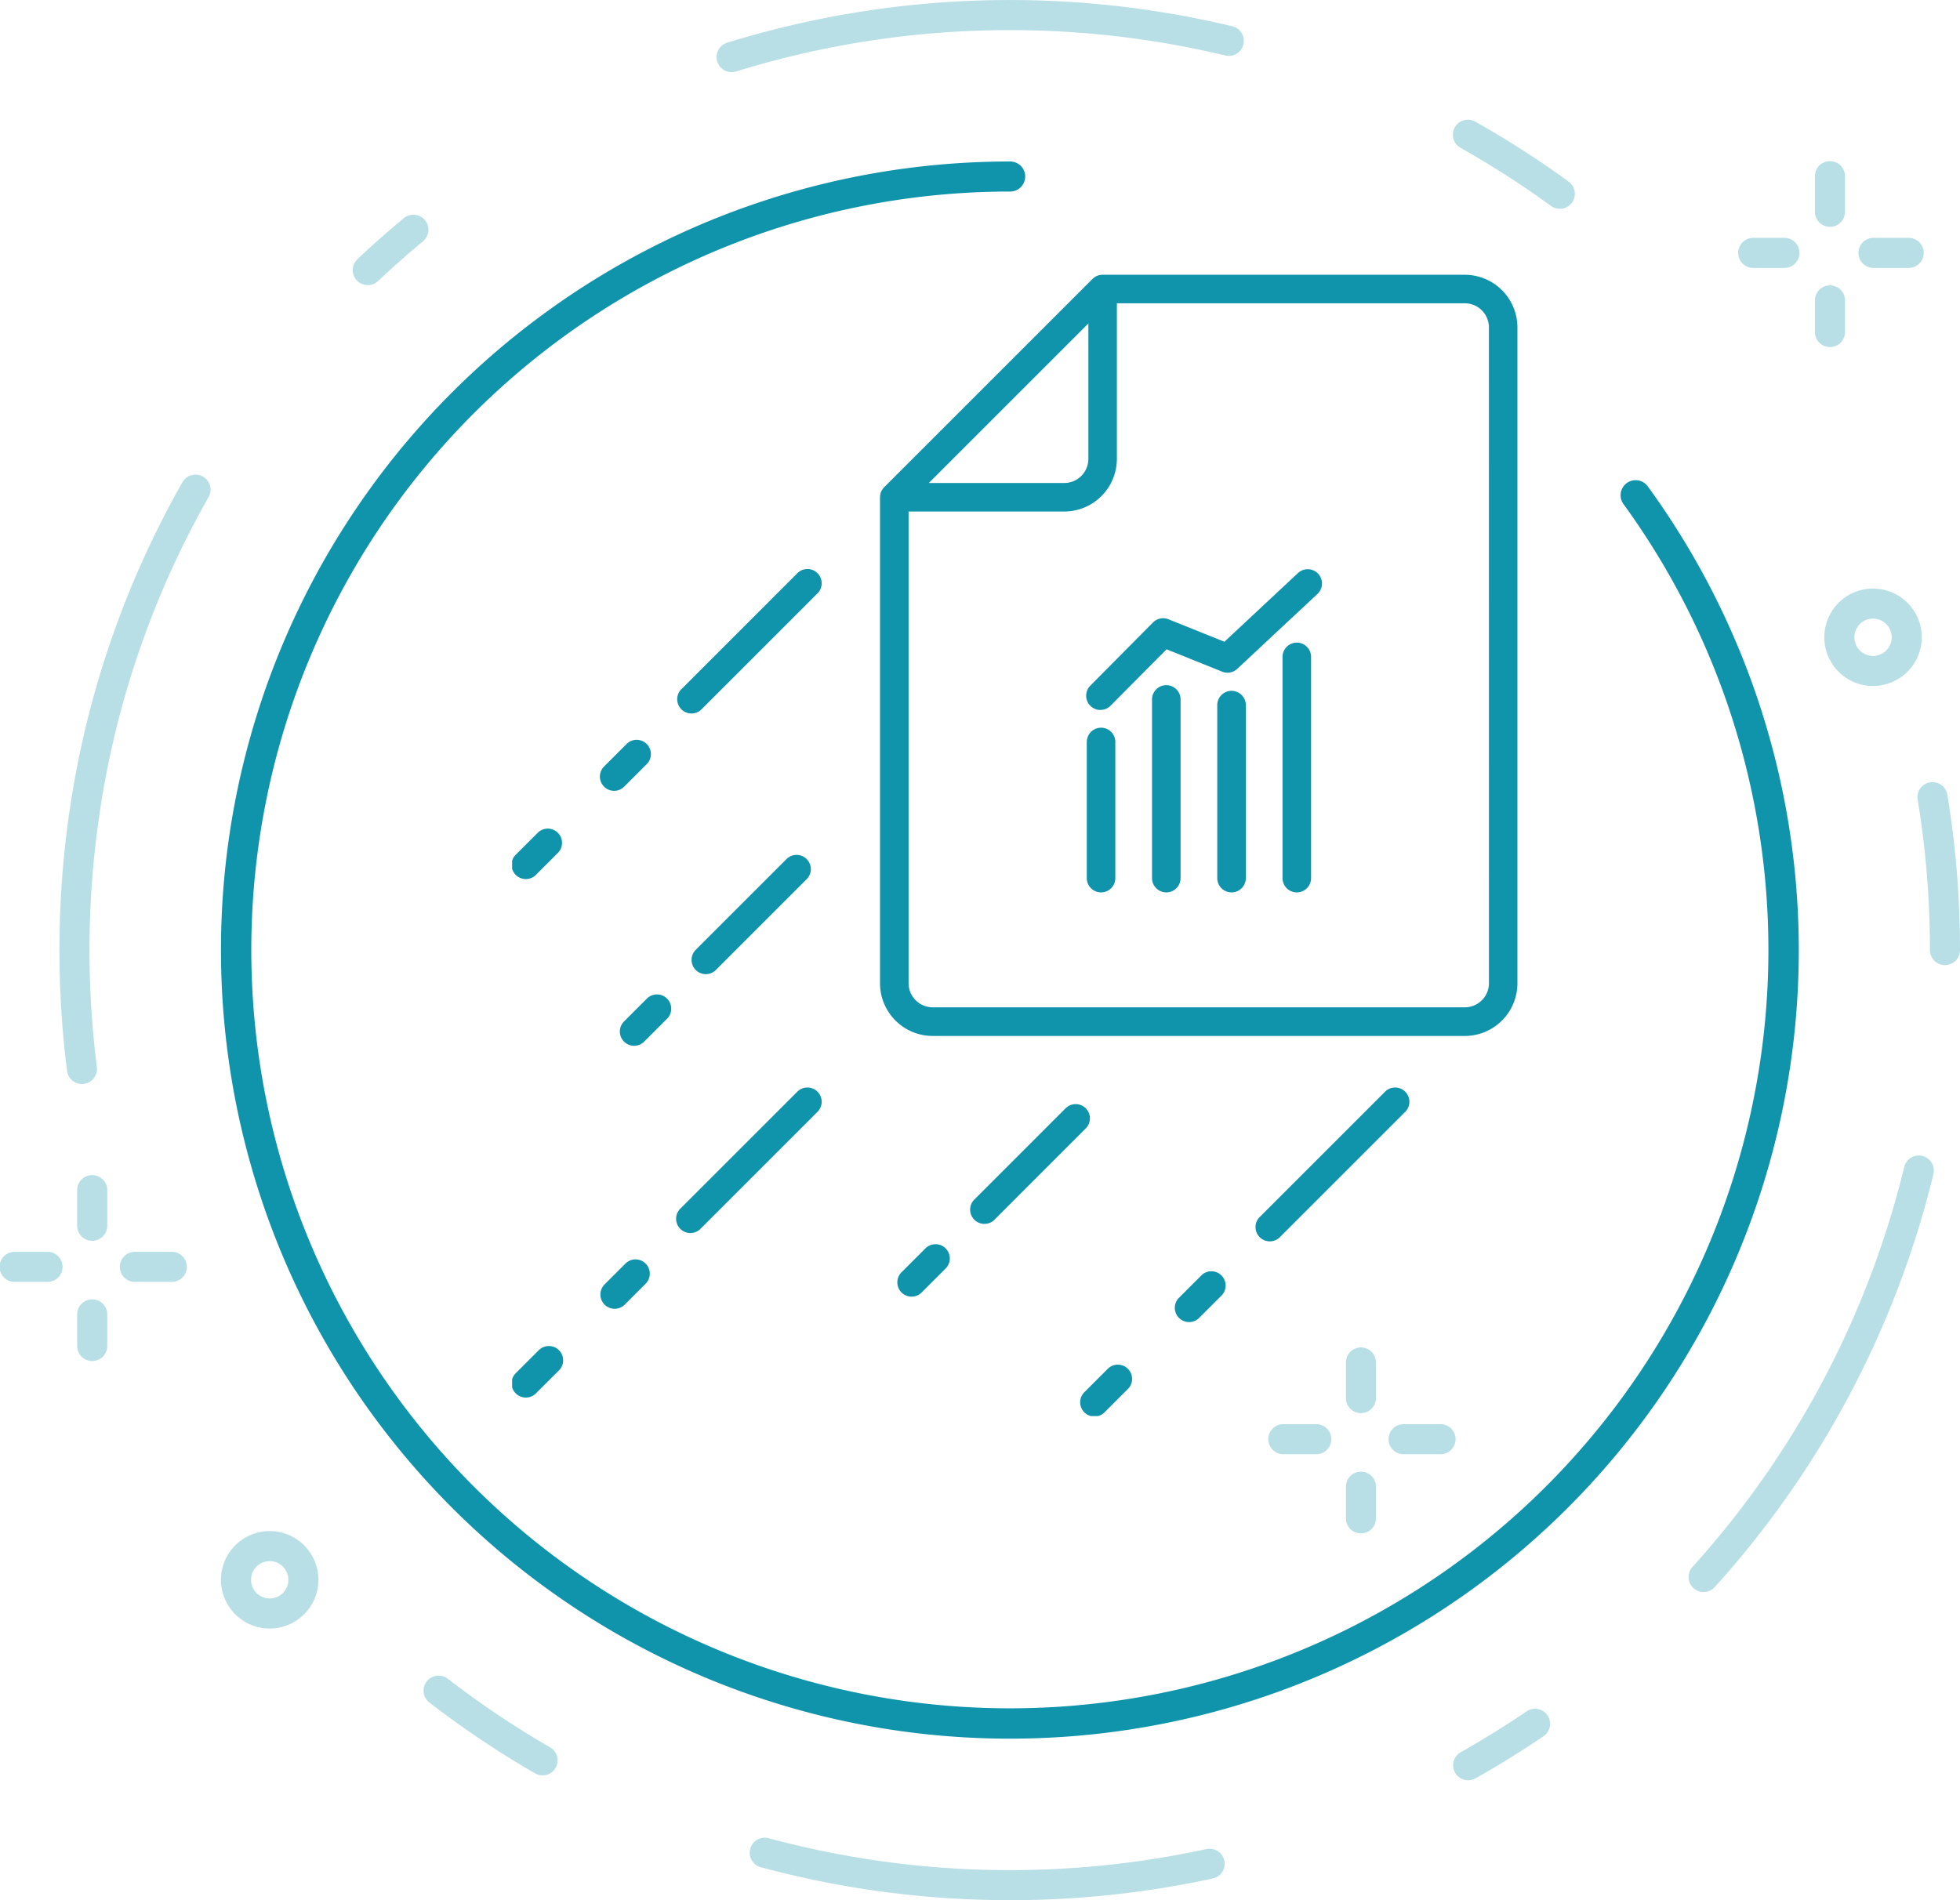 <svg id="Grupo_14" data-name="Grupo 14" xmlns="http://www.w3.org/2000/svg" xmlns:xlink="http://www.w3.org/1999/xlink" width="155.644" height="150.924" viewBox="0 0 155.644 150.924">
  <defs>
    <clipPath id="clip-path">
      <rect id="Retângulo_12" data-name="Retângulo 12" width="155.644" height="150.924" fill="#1094ab"/>
    </clipPath>
    <clipPath id="clip-path-3">
      <rect id="Retângulo_9" data-name="Retângulo 9" width="152.797" height="116.585" fill="#1094ab"/>
    </clipPath>
    <clipPath id="clip-path-4">
      <rect id="Retângulo_10" data-name="Retângulo 10" width="150.924" height="150.924" fill="#1094ab"/>
    </clipPath>
    <clipPath id="clip-path-5">
      <rect id="Retângulo_41" data-name="Retângulo 41" width="79.836" height="90.651" fill="#1094ab"/>
    </clipPath>
  </defs>
  <g id="Grupo_13" data-name="Grupo 13" clip-path="url(#clip-path)">
    <g id="Grupo_12" data-name="Grupo 12">
      <g id="Grupo_11" data-name="Grupo 11" clip-path="url(#clip-path)">
        <path id="Caminho_35" data-name="Caminho 35" d="M172.881,205.859a62.635,62.635,0,1,1,0-125.27,1.194,1.194,0,1,1,0,2.387,60.237,60.237,0,1,0,48.73,24.812,1.194,1.194,0,0,1,1.93-1.406,62.615,62.615,0,0,1-50.66,99.476" transform="translate(-92.699 -67.762)" fill="#1094ab"/>
        <g id="Grupo_7" data-name="Grupo 7" transform="translate(0 12.765)" opacity="0.3">
          <g id="Grupo_6" data-name="Grupo 6">
            <g id="Grupo_5" data-name="Grupo 5" clip-path="url(#clip-path-3)">
              <path id="Caminho_36" data-name="Caminho 36" d="M3.74,627.087H1.194a1.194,1.194,0,1,1,0-2.387H3.74a1.194,1.194,0,1,1,0,2.387" transform="translate(0 -538.035)" fill="#1094ab"/>
              <path id="Caminho_37" data-name="Caminho 37" d="M64.059,627.087H61.194a1.194,1.194,0,1,1,0-2.387h2.865a1.194,1.194,0,1,1,0,2.387" transform="translate(-50.45 -538.035)" fill="#1094ab"/>
              <path id="Caminho_38" data-name="Caminho 38" d="M39.694,653.134A1.194,1.194,0,0,1,38.5,651.94v-2.547a1.194,1.194,0,0,1,2.387,0v2.547a1.194,1.194,0,0,1-1.194,1.194" transform="translate(-32.372 -557.795)" fill="#1094ab"/>
              <path id="Caminho_39" data-name="Caminho 39" d="M39.694,591.452a1.194,1.194,0,0,1-1.194-1.194v-2.865a1.194,1.194,0,0,1,2.387,0v2.865a1.194,1.194,0,0,1-1.194,1.194" transform="translate(-32.372 -505.663)" fill="#1094ab"/>
              <path id="Caminho_40" data-name="Caminho 40" d="M636.74,713.087h-2.547a1.194,1.194,0,1,1,0-2.387h2.547a1.194,1.194,0,1,1,0,2.387" transform="translate(-532.249 -610.347)" fill="#1094ab"/>
              <path id="Caminho_41" data-name="Caminho 41" d="M697.059,713.087h-2.865a1.194,1.194,0,1,1,0-2.387h2.865a1.194,1.194,0,1,1,0,2.387" transform="translate(-582.7 -610.347)" fill="#1094ab"/>
              <path id="Caminho_42" data-name="Caminho 42" d="M672.694,739.134a1.194,1.194,0,0,1-1.194-1.194v-2.547a1.194,1.194,0,0,1,2.387,0v2.547a1.194,1.194,0,0,1-1.194,1.194" transform="translate(-564.622 -630.107)" fill="#1094ab"/>
              <path id="Caminho_43" data-name="Caminho 43" d="M672.694,677.452a1.194,1.194,0,0,1-1.194-1.194v-2.865a1.194,1.194,0,0,1,2.387,0v2.865a1.194,1.194,0,0,1-1.194,1.194" transform="translate(-564.622 -577.975)" fill="#1094ab"/>
              <path id="Caminho_44" data-name="Caminho 44" d="M870.74,121.087h-2.547a1.194,1.194,0,0,1,0-2.387h2.547a1.194,1.194,0,0,1,0,2.387" transform="translate(-729.005 -112.572)" fill="#1094ab"/>
              <path id="Caminho_45" data-name="Caminho 45" d="M931.059,121.087h-2.865a1.194,1.194,0,0,1,0-2.387h2.865a1.194,1.194,0,0,1,0,2.387" transform="translate(-779.455 -112.572)" fill="#1094ab"/>
              <path id="Caminho_46" data-name="Caminho 46" d="M906.694,147.134a1.194,1.194,0,0,1-1.194-1.194v-2.547a1.194,1.194,0,0,1,2.387,0v2.547a1.194,1.194,0,0,1-1.194,1.194" transform="translate(-761.377 -132.332)" fill="#1094ab"/>
              <path id="Caminho_47" data-name="Caminho 47" d="M906.694,85.452a1.194,1.194,0,0,1-1.194-1.194V81.394a1.194,1.194,0,0,1,2.387,0v2.865a1.194,1.194,0,0,1-1.194,1.194" transform="translate(-761.377 -80.2)" fill="#1094ab"/>
              <path id="Caminho_48" data-name="Caminho 48" d="M114.115,771.806a3.869,3.869,0,1,1,3.869-3.869,3.873,3.873,0,0,1-3.869,3.869m0-5.351a1.482,1.482,0,1,0,1.482,1.482,1.483,1.483,0,0,0-1.482-1.482" transform="translate(-92.699 -655.221)" fill="#1094ab"/>
              <path id="Caminho_49" data-name="Caminho 49" d="M914.06,301.451a3.869,3.869,0,1,1,3.869-3.869,3.873,3.873,0,0,1-3.869,3.869m0-5.351a1.482,1.482,0,1,0,1.482,1.482,1.483,1.483,0,0,0-1.482-1.482" transform="translate(-765.322 -259.729)" fill="#1094ab"/>
            </g>
          </g>
        </g>
        <g id="Grupo_10" data-name="Grupo 10" transform="translate(4.72 0)" opacity="0.3">
          <g id="Grupo_9" data-name="Grupo 9">
            <g id="Grupo_8" data-name="Grupo 8" clip-path="url(#clip-path-4)">
              <path id="Caminho_51" data-name="Caminho 51" d="M733.464,66.872a1.188,1.188,0,0,1-.7-.229,73.413,73.413,0,0,0-7.158-4.6,1.194,1.194,0,1,1,1.172-2.08,75.839,75.839,0,0,1,7.392,4.752,1.194,1.194,0,0,1-.7,2.159" transform="translate(-614.323 -50.288)" fill="#1094ab"/>
              <path id="Caminho_52" data-name="Caminho 52" d="M358.706,5.727a1.194,1.194,0,0,1-.354-2.334,75.982,75.982,0,0,1,40.145-1.3,1.194,1.194,0,0,1-.558,2.321,73.594,73.594,0,0,0-38.878,1.262,1.2,1.2,0,0,1-.355.054" transform="translate(-305.33 0)" fill="#1094ab"/>
              <path id="Caminho_53" data-name="Caminho 53" d="M177.188,112.806a1.194,1.194,0,0,1-.82-2.062c1.181-1.115,2.413-2.206,3.662-3.241a1.194,1.194,0,1,1,1.524,1.838c-1.21,1-2.4,2.059-3.547,3.14a1.19,1.19,0,0,1-.819.325" transform="translate(-152.702 -90.161)" fill="#1094ab"/>
              <path id="Caminho_54" data-name="Caminho 54" d="M31.443,285.189a1.194,1.194,0,0,1-1.183-1.044A76.465,76.465,0,0,1,30.254,265a74.7,74.7,0,0,1,9.177-27.623,1.194,1.194,0,0,1,2.077,1.178A72.32,72.32,0,0,0,32.623,265.3a74.073,74.073,0,0,0,.006,18.544,1.2,1.2,0,0,1-1.186,1.344" transform="translate(-29.656 -199.087)" fill="#1094ab"/>
              <path id="Caminho_55" data-name="Caminho 55" d="M220.951,844.212a1.19,1.19,0,0,1-.6-.16,75.839,75.839,0,0,1-8.358-5.6,1.194,1.194,0,1,1,1.458-1.89,73.451,73.451,0,0,0,8.094,5.425,1.194,1.194,0,0,1-.6,2.228" transform="translate(-182.584 -703.2)" fill="#1094ab"/>
              <path id="Caminho_56" data-name="Caminho 56" d="M394.341,921.922a75.663,75.663,0,0,1-19.834-2.634,1.194,1.194,0,0,1,.626-2.3,73.67,73.67,0,0,0,34.838.875,1.194,1.194,0,0,1,.509,2.333,75.943,75.943,0,0,1-16.139,1.73" transform="translate(-318.879 -770.998)" fill="#1094ab"/>
              <path id="Caminho_57" data-name="Caminho 57" d="M726.191,858.337a1.194,1.194,0,0,1-.587-2.234c1.784-1.005,3.549-2.1,5.244-3.254a1.194,1.194,0,0,1,1.343,1.974c-1.75,1.191-3.572,2.322-5.415,3.36a1.19,1.19,0,0,1-.585.154" transform="translate(-614.323 -716.932)" fill="#1094ab"/>
              <path id="Caminho_58" data-name="Caminho 58" d="M843.664,611.477a1.194,1.194,0,0,1-.885-1.994,73.141,73.141,0,0,0,16.807-31.732,1.194,1.194,0,1,1,2.32.562,75.533,75.533,0,0,1-17.357,32.771,1.191,1.191,0,0,1-.886.393" transform="translate(-713.1 -485.025)" fill="#1094ab"/>
              <path id="Caminho_59" data-name="Caminho 59" d="M958.876,404.949a1.194,1.194,0,0,1-1.194-1.194c0-2.2-.1-4.417-.293-6.594-.159-1.781-.387-3.577-.676-5.337a1.194,1.194,0,1,1,2.356-.387c.3,1.818.533,3.672.7,5.512.2,2.248.3,4.538.3,6.807a1.194,1.194,0,0,1-1.194,1.194" transform="translate(-809.146 -328.293)" fill="#1094ab"/>
            </g>
          </g>
        </g>
        <path id="Caminho_198" data-name="Caminho 198" d="M600.565,561.44a1.134,1.134,0,0,1-.805-1.933l4.977-5.017a1.134,1.134,0,0,1,1.228-.254l4.444,1.786,5.841-5.457a1.134,1.134,0,0,1,1.549,1.657l-6.368,5.95a1.134,1.134,0,0,1-1.2.224l-4.416-1.774L601.37,561.1a1.131,1.131,0,0,1-.805.335" transform="translate(-513.179 -505.048)" fill="#1094ab"/>
        <path id="Caminho_199" data-name="Caminho 199" d="M600.891,646.586a1.134,1.134,0,0,1-1.134-1.134V634.639a1.134,1.134,0,0,1,2.268,0v10.813a1.134,1.134,0,0,1-1.134,1.134" transform="translate(-513.456 -575.705)" fill="#1094ab"/>
        <path id="Caminho_200" data-name="Caminho 200" d="M635.153,627.62a1.134,1.134,0,0,1-1.134-1.134V612.294a1.134,1.134,0,0,1,2.268,0v14.192a1.134,1.134,0,0,1-1.134,1.134" transform="translate(-542.537 -556.739)" fill="#1094ab"/>
        <path id="Caminho_201" data-name="Caminho 201" d="M669.415,630.149a1.134,1.134,0,0,1-1.134-1.134V615.273a1.134,1.134,0,0,1,2.268,0v13.742a1.134,1.134,0,0,1-1.134,1.134" transform="translate(-571.618 -559.268)" fill="#1094ab"/>
        <path id="Caminho_202" data-name="Caminho 202" d="M703.678,608.654a1.134,1.134,0,0,1-1.134-1.134V589.949a1.134,1.134,0,0,1,2.268,0V607.52a1.134,1.134,0,0,1-1.134,1.134" transform="translate(-600.699 -537.773)" fill="#1094ab"/>
        <g id="Grupo_93" data-name="Grupo 93" transform="translate(40.667 21.824)">
          <g id="Grupo_93-2" data-name="Grupo 93" clip-path="url(#clip-path-5)">
            <path id="Caminho_184" data-name="Caminho 184" d="M201.155,0H172.393a1.156,1.156,0,0,0-.208.02l-.012,0a1.12,1.12,0,0,0-.2.058l-.015.005a1.117,1.117,0,0,0-.183.1l-.013.008a1.136,1.136,0,0,0-.174.142h0l-16.54,16.54h0a1.118,1.118,0,0,0-.142.174l-.008.012a1.1,1.1,0,0,0-.1.184l-.005.015a1.094,1.094,0,0,0-.058.2l0,.012a1.125,1.125,0,0,0-.02.208h0v38.6a4.187,4.187,0,0,0,4.182,4.182h42.253a4.187,4.187,0,0,0,4.182-4.182V4.182A4.187,4.187,0,0,0,201.155,0M171.26,3.869V14.625a1.917,1.917,0,0,1-1.915,1.915H158.589Zm31.811,52.4a1.918,1.918,0,0,1-1.916,1.916H158.9a1.918,1.918,0,0,1-1.916-1.916V18.806h12.358a4.186,4.186,0,0,0,4.182-4.182V2.266h27.628a1.918,1.918,0,0,1,1.916,1.916Z" transform="translate(-125.5)" fill="#1094ab"/>
            <path id="Caminho_185" data-name="Caminho 185" d="M78.732,124.325l-9.207,9.208a1.133,1.133,0,0,0,1.6,1.6l9.207-9.208a1.133,1.133,0,1,0-1.6-1.6" transform="translate(-56.125 -100.576)" fill="#1094ab"/>
            <path id="Caminho_186" data-name="Caminho 186" d="M323.018,342.38l-9.868,9.868a1.133,1.133,0,1,0,1.6,1.6l9.868-9.868a1.133,1.133,0,1,0-1.6-1.6" transform="translate(-253.741 -277.45)" fill="#1094ab"/>
            <path id="Caminho_187" data-name="Caminho 187" d="M38.037,199.819a1.13,1.13,0,0,0,.8-.332l1.742-1.742a1.133,1.133,0,1,0-1.6-1.6l-1.742,1.742a1.133,1.133,0,0,0,.8,1.934" transform="translate(-29.934 -158.831)" fill="#1094ab"/>
            <path id="Caminho_188" data-name="Caminho 188" d="M280.613,419.2l-1.856,1.856a1.133,1.133,0,0,0,1.6,1.6l1.856-1.856a1.133,1.133,0,0,0-1.6-1.6" transform="translate(-225.842 -339.76)" fill="#1094ab"/>
            <path id="Caminho_189" data-name="Caminho 189" d="M2.078,233.044.335,234.786a1.133,1.133,0,1,0,1.6,1.6l1.742-1.742a1.133,1.133,0,0,0-1.6-1.6" transform="translate(-0.003 -188.763)" fill="#1094ab"/>
            <path id="Caminho_190" data-name="Caminho 190" d="M78.73,342.38l-9.207,9.207a1.133,1.133,0,1,0,1.6,1.6l9.207-9.207a1.133,1.133,0,1,0-1.6-1.6" transform="translate(-56.124 -277.45)" fill="#1094ab"/>
            <path id="Caminho_191" data-name="Caminho 191" d="M38.975,414.2l-1.742,1.742a1.133,1.133,0,0,0,1.6,1.6l1.742-1.742a1.133,1.133,0,0,0-1.6-1.6" transform="translate(-29.932 -335.703)" fill="#1094ab"/>
            <path id="Caminho_192" data-name="Caminho 192" d="M2.075,451.1.332,452.841a1.133,1.133,0,1,0,1.6,1.6L3.677,452.7a1.133,1.133,0,1,0-1.6-1.6" transform="translate(0 -365.636)" fill="#1094ab"/>
            <path id="Caminho_193" data-name="Caminho 193" d="M241.3,458.5l-1.856,1.856a1.133,1.133,0,1,0,1.6,1.6l1.856-1.856a1.133,1.133,0,0,0-1.6-1.6" transform="translate(-193.958 -371.644)" fill="#1094ab"/>
            <path id="Caminho_194" data-name="Caminho 194" d="M201.585,349.125a1.133,1.133,0,0,0-1.6,0l-7.292,7.292a1.133,1.133,0,0,0,1.6,1.6l7.291-7.292a1.133,1.133,0,0,0,0-1.6" transform="translate(-156.031 -282.921)" fill="#1094ab"/>
            <path id="Caminho_195" data-name="Caminho 195" d="M77.157,252.977l7.292-7.292a1.133,1.133,0,0,0-1.6-1.6l-7.292,7.292a1.133,1.133,0,0,0,1.6,1.6" transform="translate(-61.017 -197.717)" fill="#1094ab"/>
            <path id="Caminho_196" data-name="Caminho 196" d="M164.454,407.82l-1.9,1.9a1.133,1.133,0,1,0,1.6,1.6l1.9-1.9a1.133,1.133,0,0,0-1.6-1.6" transform="translate(-131.588 -330.531)" fill="#1094ab"/>
            <path id="Caminho_197" data-name="Caminho 197" d="M47.319,302.777l-1.9,1.9a1.133,1.133,0,0,0,1.6,1.6l1.9-1.9a1.133,1.133,0,0,0-1.6-1.6" transform="translate(-36.574 -245.326)" fill="#1094ab"/>
          </g>
        </g>
      </g>
    </g>
  </g>
</svg>
